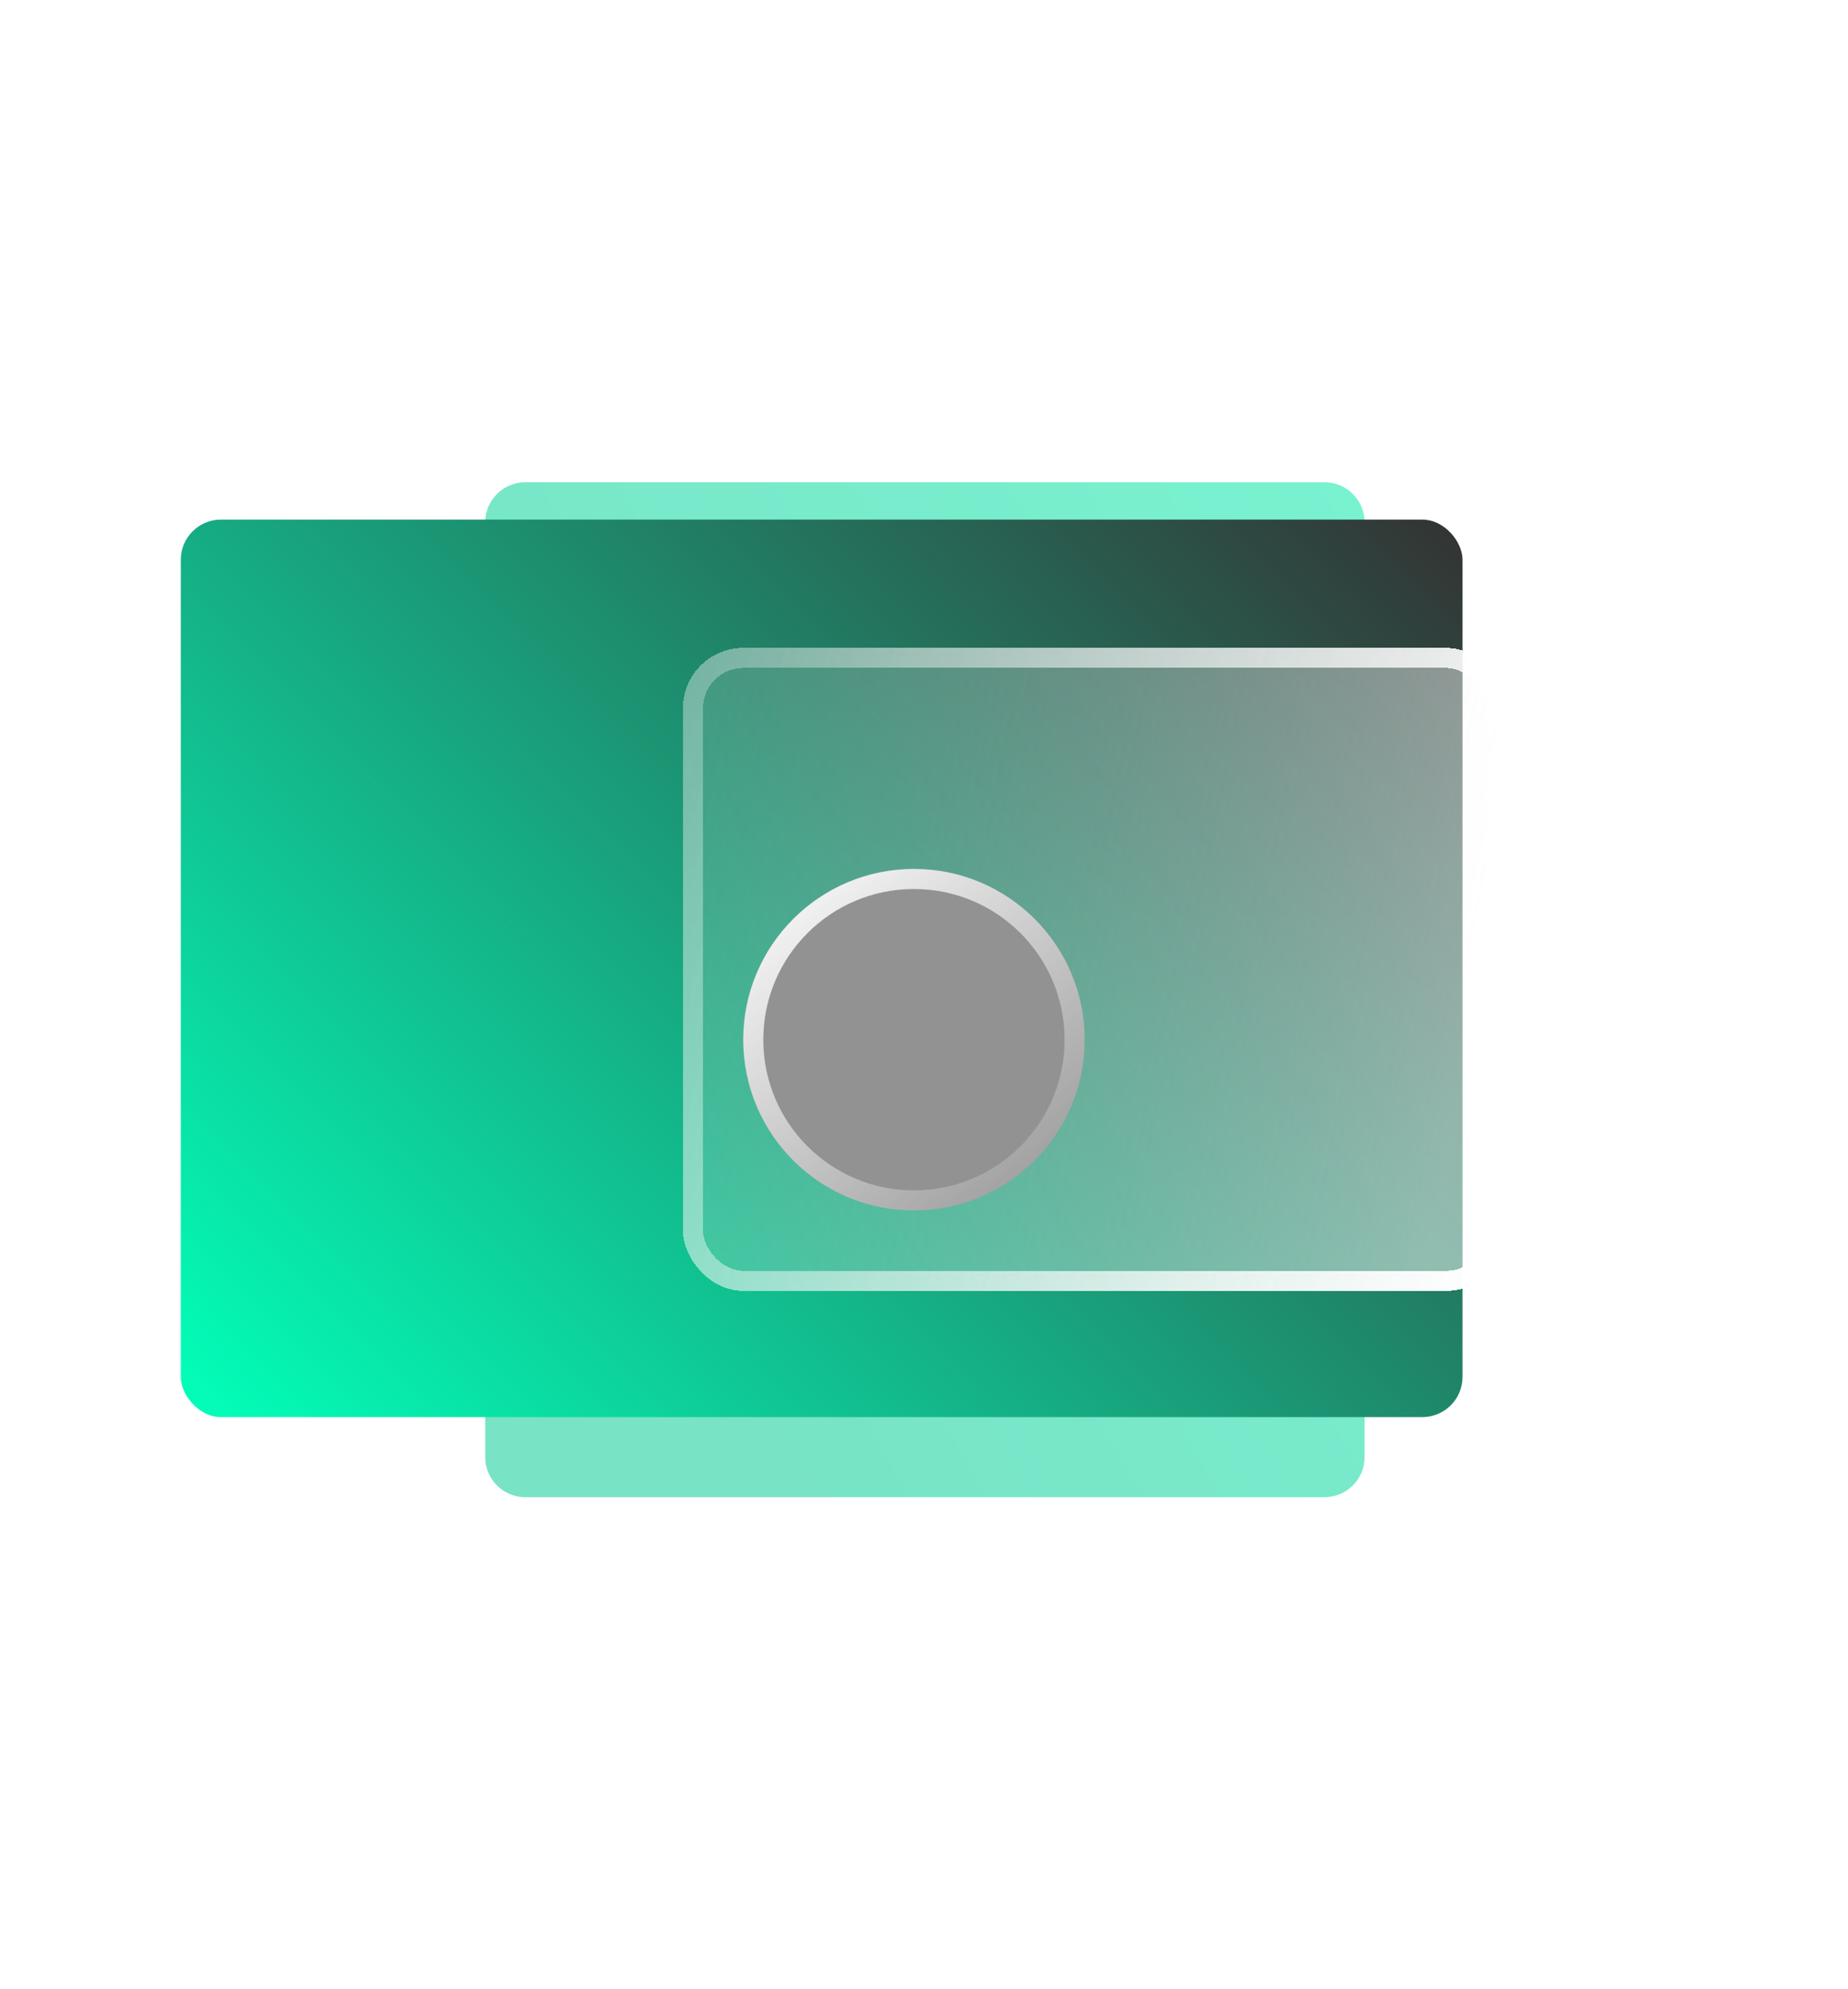 <svg width="92" height="99" viewBox="0 0 92 99" fill="none" xmlns="http://www.w3.org/2000/svg">
<g filter="url(#filter0_f_16_95)">
<path d="M24.155 26C24.155 24.895 25.05 24 26.155 24H65.935C67.04 24 67.935 24.895 67.935 26V72.516C67.935 73.621 67.04 74.516 65.935 74.516H26.155C25.05 74.516 24.155 73.621 24.155 72.516V26Z" fill="url(#paint0_linear_16_95)" fill-opacity="0.56"/>
</g>
<rect x="9" y="25.861" width="63.81" height="44.667" rx="2" fill="url(#paint1_linear_16_95)"/>
<g filter="url(#filter1_d_16_95)">
<rect x="34" y="32.246" width="41" height="32" rx="3" fill="url(#paint2_linear_16_95)" shape-rendering="crispEdges"/>
<rect x="34.5" y="32.746" width="40" height="31" rx="2.5" stroke="url(#paint3_linear_16_95)" shape-rendering="crispEdges"/>
</g>
<g filter="url(#filter2_bd_16_95)">
<circle cx="45.5" cy="47.746" r="8.5" fill="#929292"/>
<circle cx="45.5" cy="47.746" r="8" stroke="url(#paint4_linear_16_95)"/>
</g>
<defs>
<filter id="filter0_f_16_95" x="0.155" y="0" width="91.781" height="98.516" filterUnits="userSpaceOnUse" color-interpolation-filters="sRGB">
<feFlood flood-opacity="0" result="BackgroundImageFix"/>
<feBlend mode="normal" in="SourceGraphic" in2="BackgroundImageFix" result="shape"/>
<feGaussianBlur stdDeviation="12" result="effect1_foregroundBlur_16_95"/>
</filter>
<filter id="filter1_d_16_95" x="27.7" y="25.946" width="53.6" height="44.6" filterUnits="userSpaceOnUse" color-interpolation-filters="sRGB">
<feFlood flood-opacity="0" result="BackgroundImageFix"/>
<feColorMatrix in="SourceAlpha" type="matrix" values="0 0 0 0 0 0 0 0 0 0 0 0 0 0 0 0 0 0 127 0" result="hardAlpha"/>
<feOffset/>
<feGaussianBlur stdDeviation="3.15"/>
<feComposite in2="hardAlpha" operator="out"/>
<feColorMatrix type="matrix" values="0 0 0 0 0 0 0 0 0 0 0 0 0 0 0 0 0 0 0.25 0"/>
<feBlend mode="normal" in2="BackgroundImageFix" result="effect1_dropShadow_16_95"/>
<feBlend mode="normal" in="SourceGraphic" in2="effect1_dropShadow_16_95" result="shape"/>
</filter>
<filter id="filter2_bd_16_95" x="33" y="35.246" width="25" height="29" filterUnits="userSpaceOnUse" color-interpolation-filters="sRGB">
<feFlood flood-opacity="0" result="BackgroundImageFix"/>
<feGaussianBlur in="BackgroundImageFix" stdDeviation="2"/>
<feComposite in2="SourceAlpha" operator="in" result="effect1_backgroundBlur_16_95"/>
<feColorMatrix in="SourceAlpha" type="matrix" values="0 0 0 0 0 0 0 0 0 0 0 0 0 0 0 0 0 0 127 0" result="hardAlpha"/>
<feOffset dy="4"/>
<feGaussianBlur stdDeviation="2"/>
<feComposite in2="hardAlpha" operator="out"/>
<feColorMatrix type="matrix" values="0 0 0 0 0 0 0 0 0 0 0 0 0 0 0 0 0 0 0.25 0"/>
<feBlend mode="normal" in2="effect1_backgroundBlur_16_95" result="effect2_dropShadow_16_95"/>
<feBlend mode="normal" in="SourceGraphic" in2="effect2_dropShadow_16_95" result="shape"/>
</filter>
<linearGradient id="paint0_linear_16_95" x1="37.61" y1="72.669" x2="90.458" y2="41.101" gradientUnits="userSpaceOnUse">
<stop stop-color="#0ECD98"/>
<stop offset="1" stop-color="#10EEB0"/>
</linearGradient>
<linearGradient id="paint1_linear_16_95" x1="7.298" y1="66.309" x2="60.362" y2="14.061" gradientUnits="userSpaceOnUse">
<stop stop-color="#03FCB7"/>
<stop offset="1" stop-color="#333434"/>
<stop offset="1" stop-color="#0C5B45"/>
</linearGradient>
<linearGradient id="paint2_linear_16_95" x1="34" y1="43.323" x2="73.194" y2="51.336" gradientUnits="userSpaceOnUse">
<stop stop-color="#D9D9D9" stop-opacity="0.2"/>
<stop offset="1" stop-color="white" stop-opacity="0.5"/>
</linearGradient>
<linearGradient id="paint3_linear_16_95" x1="21.385" y1="17.477" x2="82.946" y2="38.356" gradientUnits="userSpaceOnUse">
<stop stop-color="white" stop-opacity="0"/>
<stop offset="1" stop-color="white"/>
</linearGradient>
<linearGradient id="paint4_linear_16_95" x1="52.3" y1="57.946" x2="37" y2="39.671" gradientUnits="userSpaceOnUse">
<stop stop-color="white" stop-opacity="0"/>
<stop offset="1" stop-color="white"/>
</linearGradient>
</defs>
</svg>

